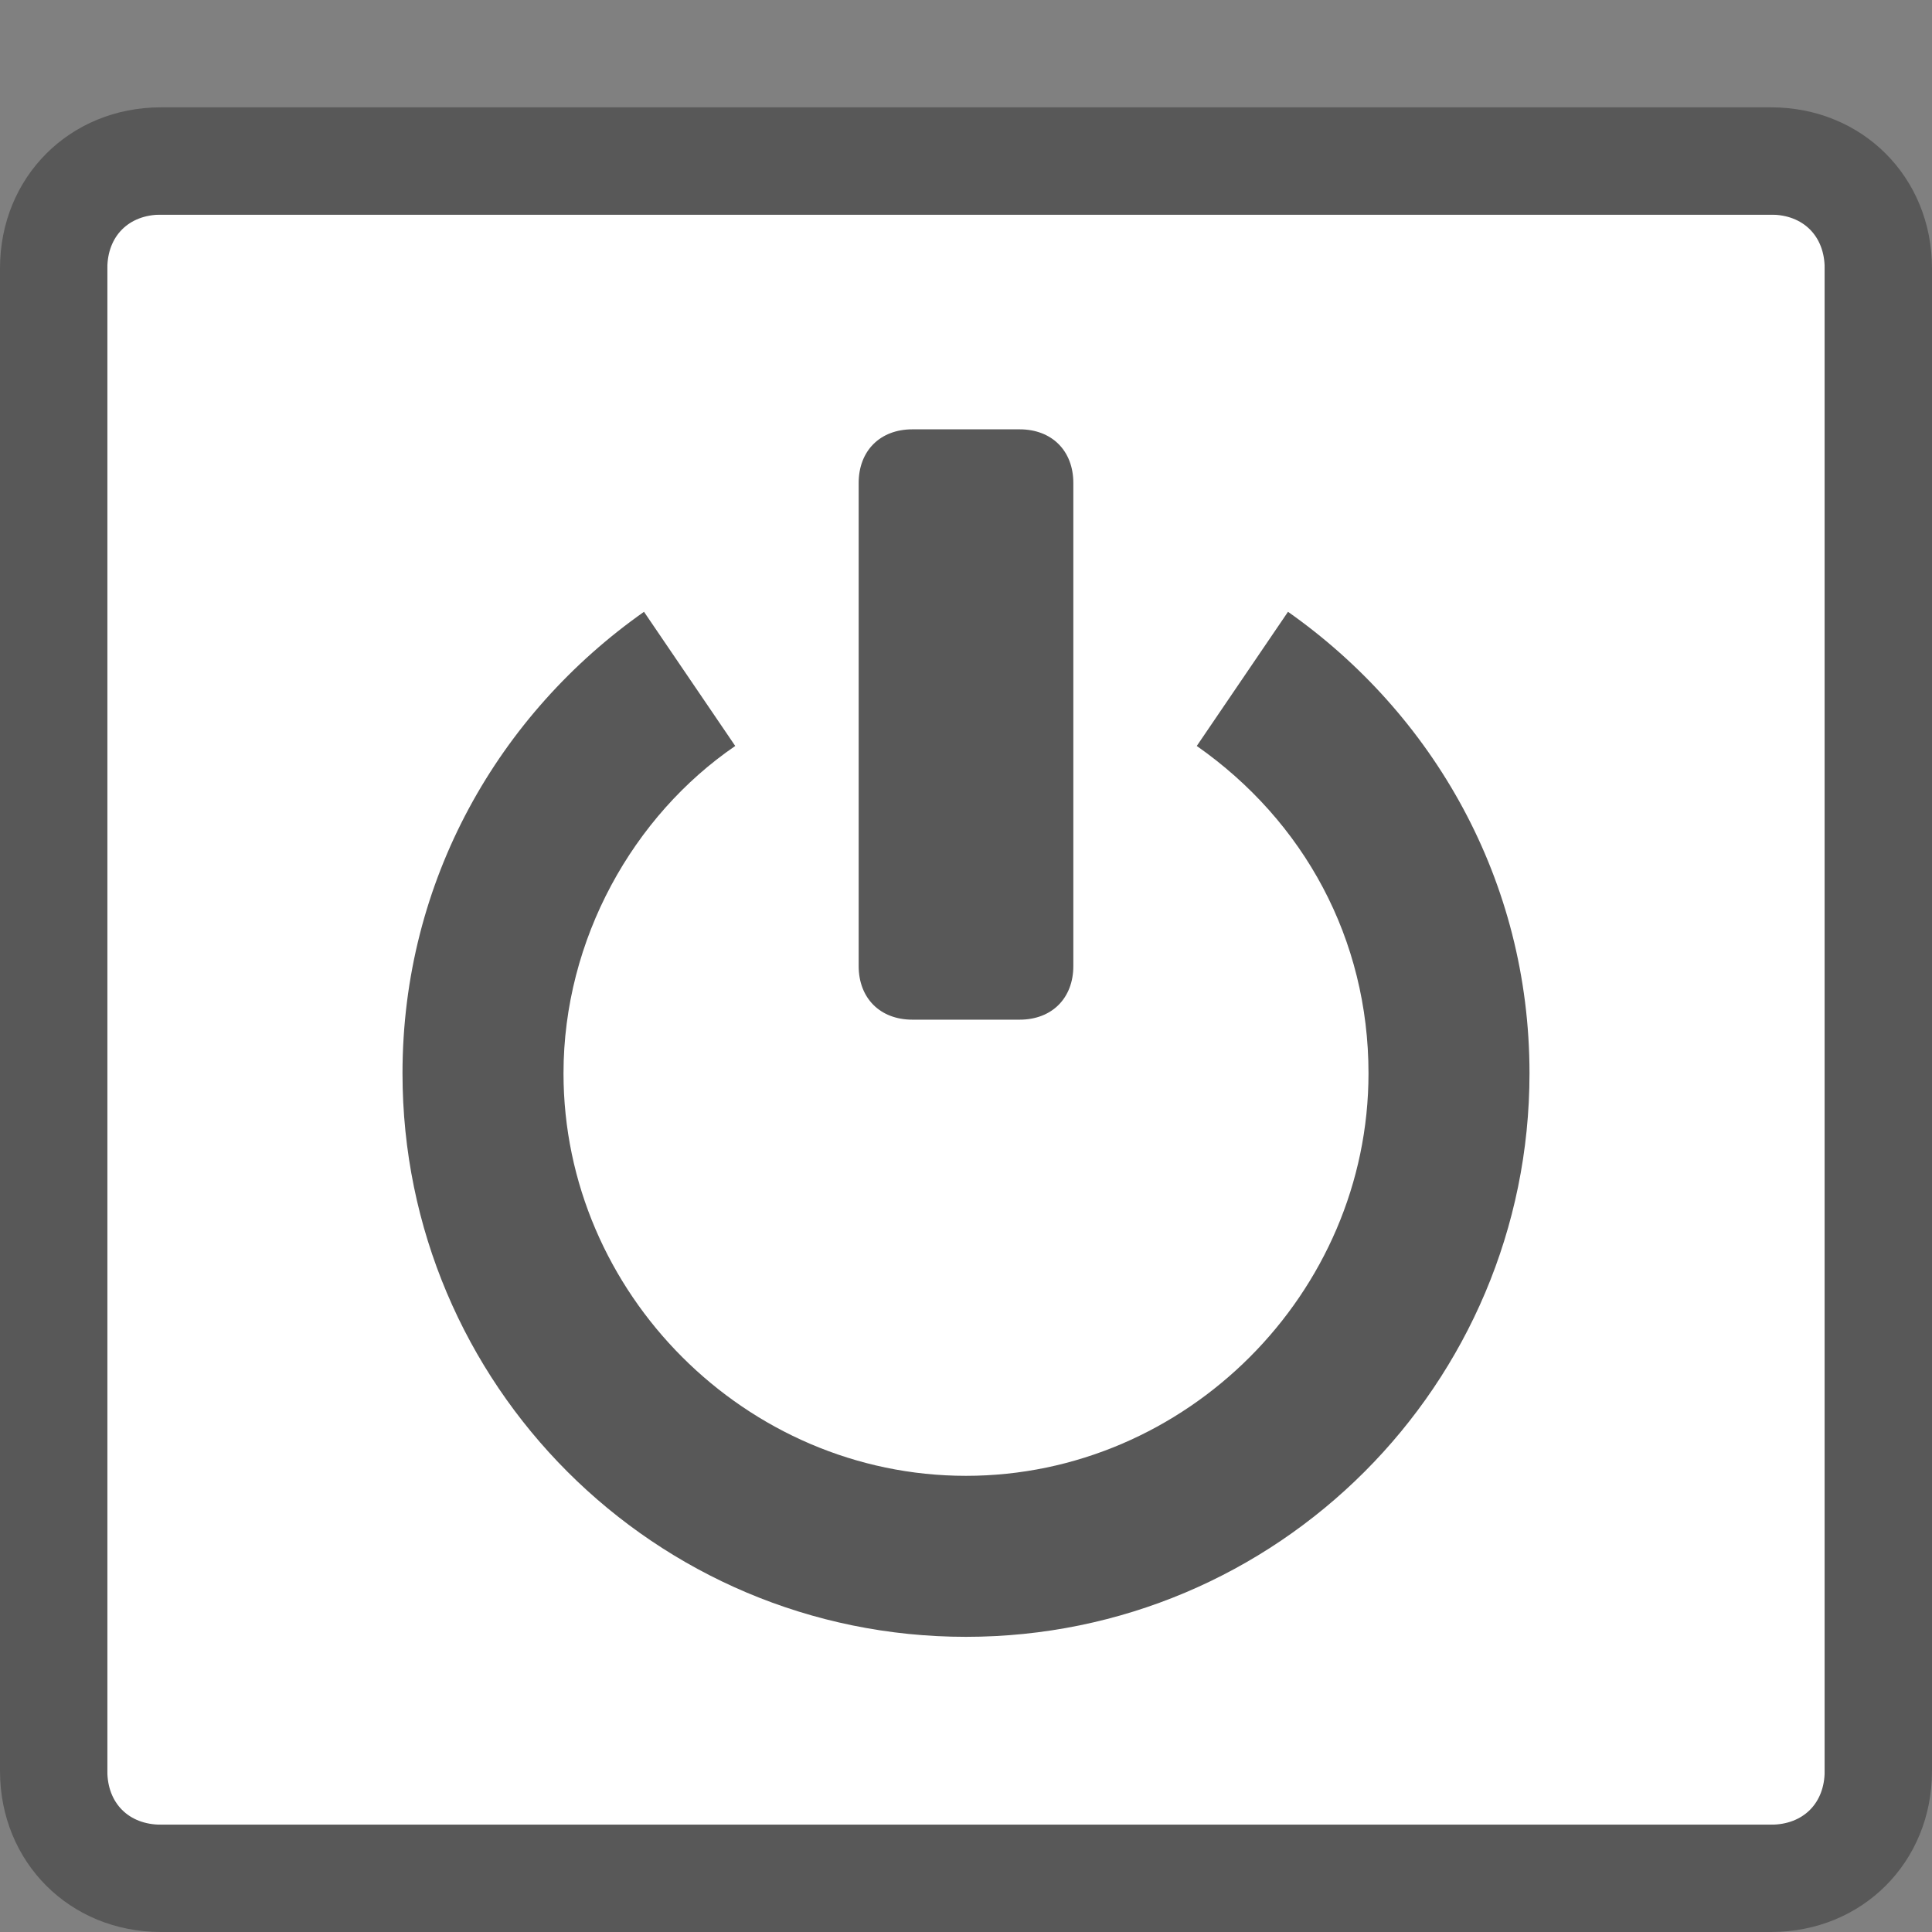 <?xml version="1.0" encoding="utf-8"?>
<!-- Generator: Adobe Illustrator 17.1.0, SVG Export Plug-In . SVG Version: 6.00 Build 0)  -->
<!DOCTYPE svg PUBLIC "-//W3C//DTD SVG 1.1//EN" "http://www.w3.org/Graphics/SVG/1.1/DTD/svg11.dtd">
<svg version="1.1" id="Layer_1" xmlns="http://www.w3.org/2000/svg" xmlns:xlink="http://www.w3.org/1999/xlink" x="0px" y="0px"
	 width="36" height="36" viewBox="0 0 36 36" enable-background="new 0 0 36 36" xml:space="preserve">
<rect x="0" y="0" width="36" height="36" fill="#808080" stroke="none"/>
<rect x="2" y="4" fill="#FFFFFF" width="32" height="30"/>
<path fill="#585858" d="M33,36H3c-1.7,0-3-1.3-3-3V5c0-1.7,1.3-3,3-3h30c1.7,0,3,1.3,3,3v28C36,34.7,34.7,36,33,36z M3,4
	C2.4,4,2,4.4,2,5v28c0,0.6,0.4,1,1,1h30c0.6,0,1-0.4,1-1V5c0-0.6-0.4-1-1-1H3z"/>
<path fill="#585858" d="M24,11.4l-1.7,2.5c2,1.4,3.2,3.6,3.2,6.1c0,4.1-3.4,7.5-7.5,7.5s-7.5-3.4-7.5-7.5c0-2.5,1.3-4.8,3.2-6.1
	L12,11.4c-2.7,1.9-4.5,5-4.5,8.6c0,5.8,4.7,10.5,10.5,10.5S28.5,25.8,28.5,20C28.5,16.4,26.7,13.3,24,11.4z"/>
<path fill="#585858" d="M20,18c0,0.6-0.4,1-1,1h-2c-0.6,0-1-0.4-1-1V9c0-0.6,0.4-1,1-1h2c0.6,0,1,0.4,1,1V18z"/>
</svg>
